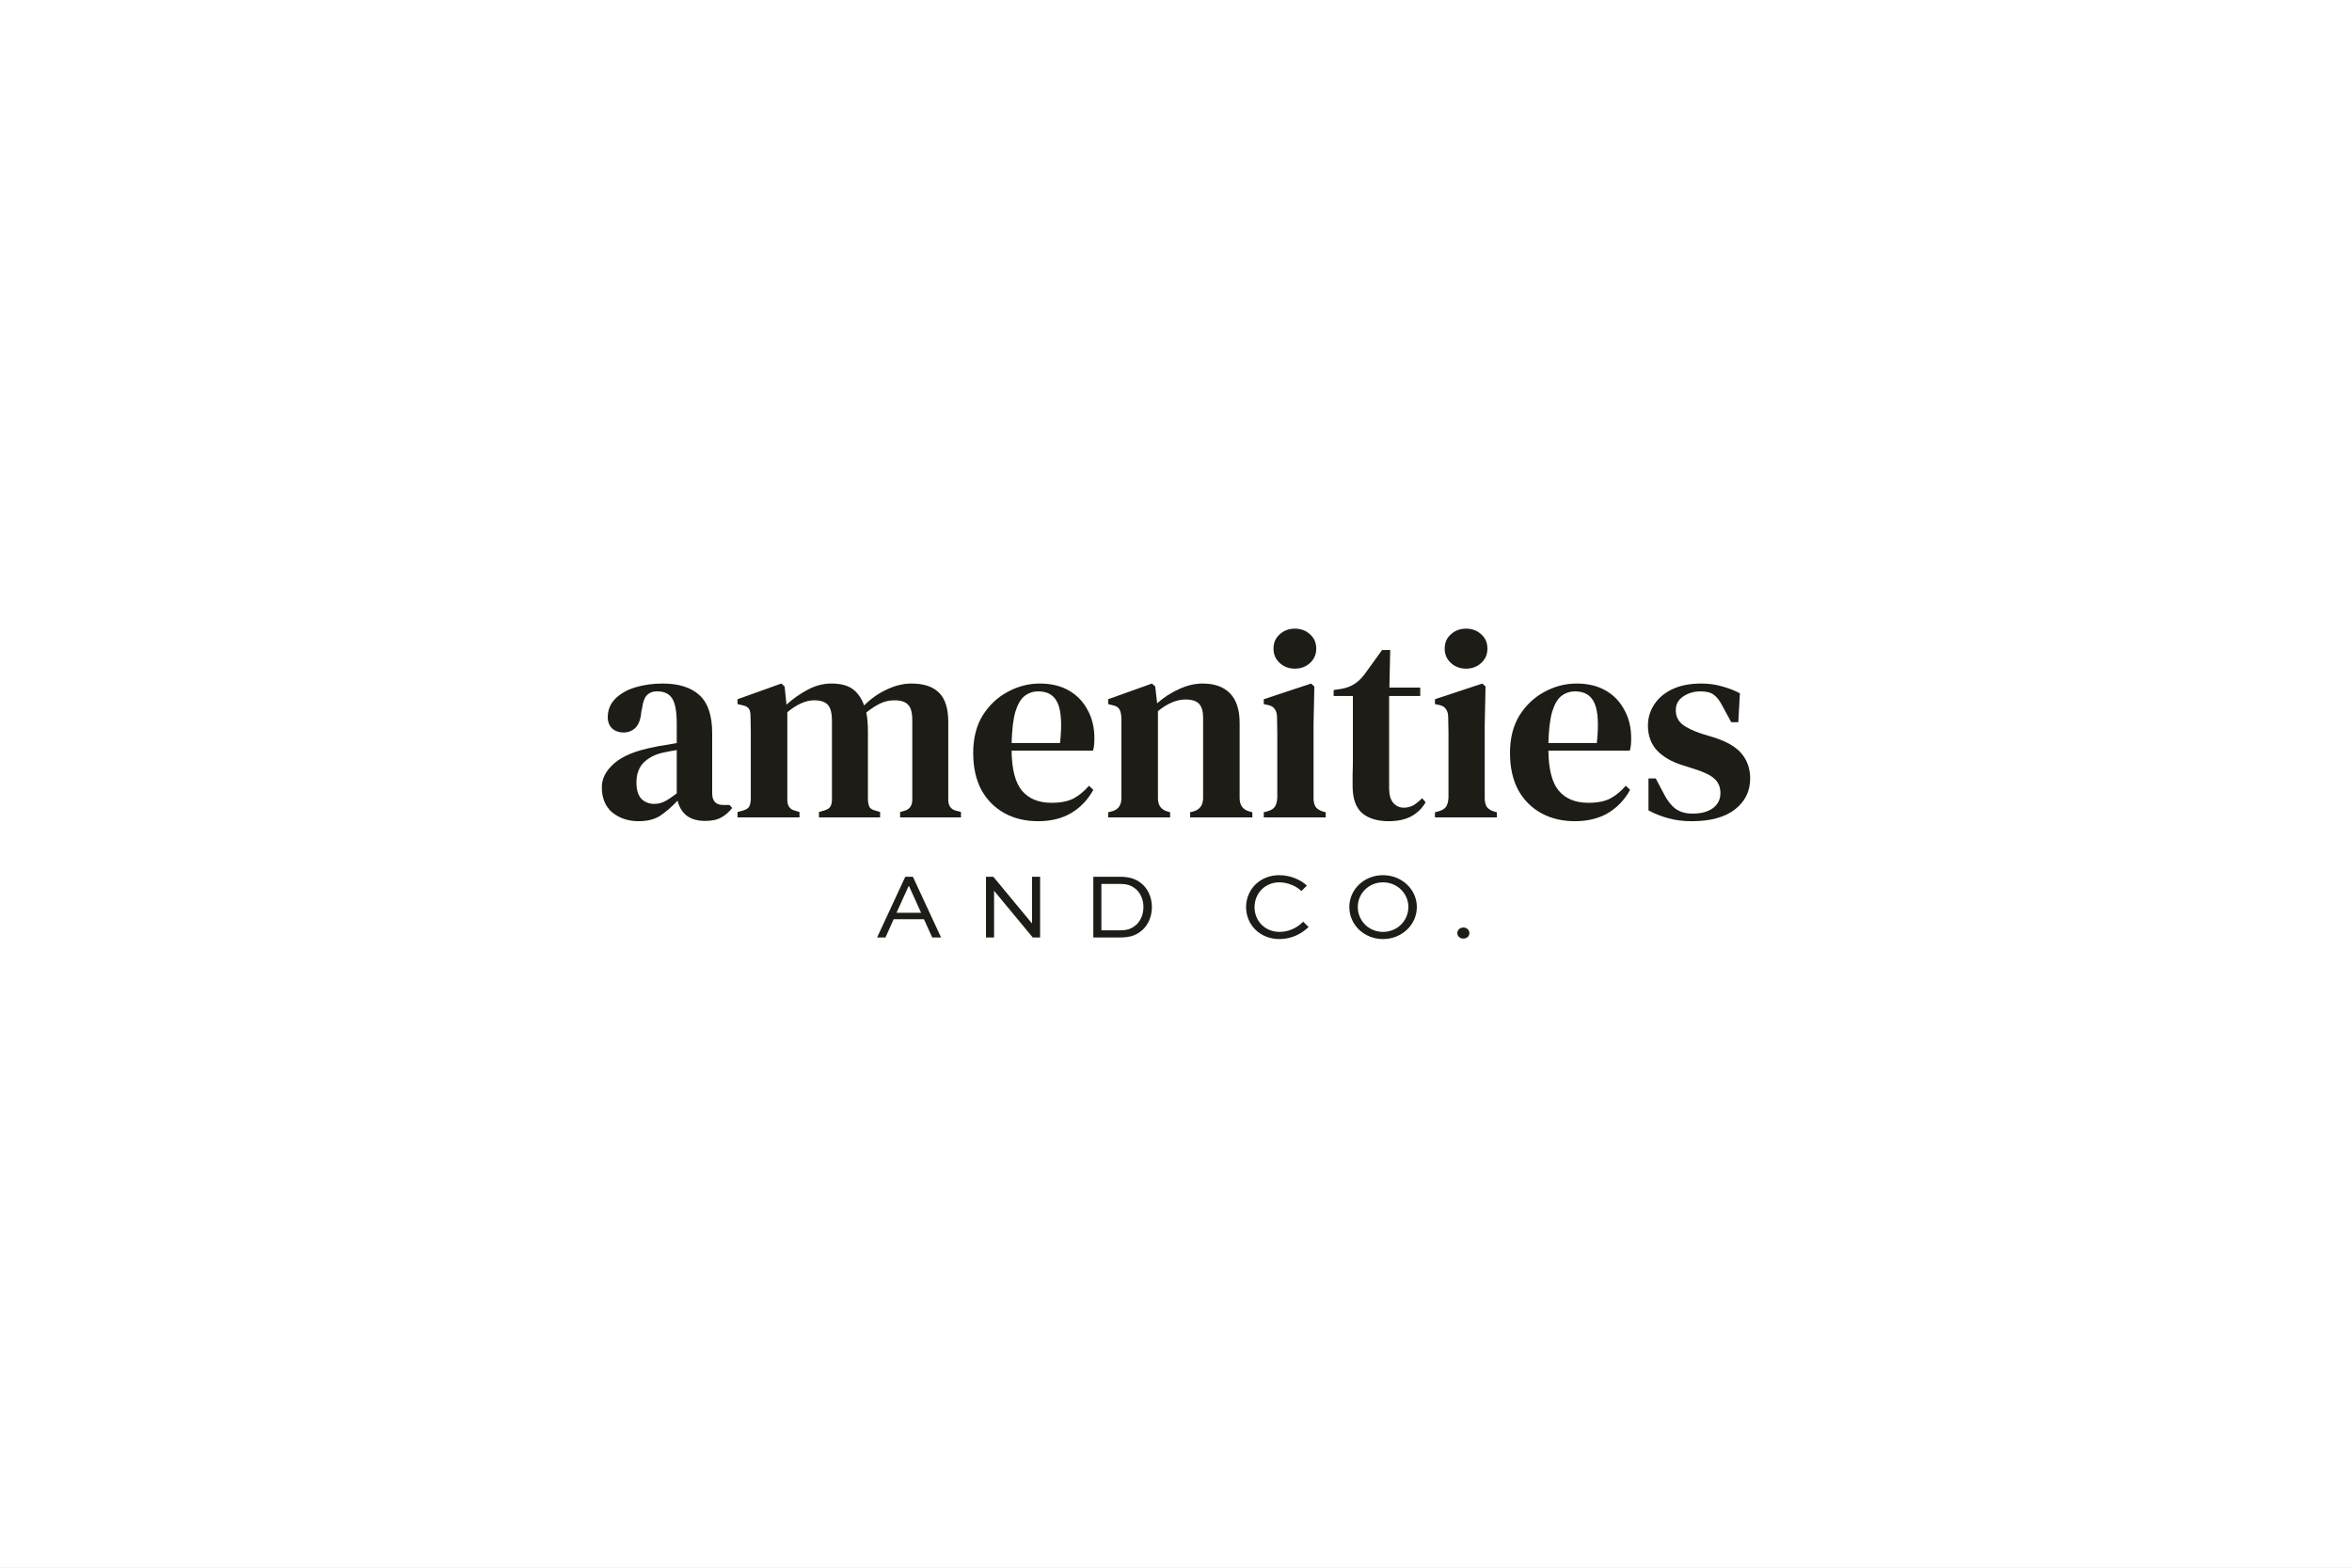 <svg width="600" height="400" viewBox="0 0 600 400" fill="none" xmlns="http://www.w3.org/2000/svg">
<rect x="0" y="0" width="600" height="400" fill="#808080" stroke="none"/>
<g clip-path="url(#clip0_218_13)">
<rect width="600" height="400" fill="white"/>
<rect width="600" height="400" fill="white"/>
<path d="M225.885 239.2L227.973 234.55H235.706L237.817 239.2H240.071L232.883 223.71H230.938L223.75 239.2H225.885ZM231.768 226.129H231.911L234.971 232.89H228.708L231.768 226.129Z" fill="#1E1C17"/>
<path d="M263.268 223.71V235.594H263.245L253.4 223.71H251.526V239.2H253.59V227.315H253.614L263.458 239.2H265.332V223.71H263.268Z" fill="#1E1C17"/>
<path d="M285.785 239.2C288.679 239.2 290.149 238.441 291.573 237.16C293.02 235.76 293.85 233.696 293.85 231.443C293.85 229.237 293.067 227.268 291.691 225.868C290.292 224.54 288.679 223.71 285.785 223.71H278.906V239.2H285.785ZM280.969 237.373V225.536H285.714C287.92 225.536 288.963 226.129 290.031 227.102C291.098 228.193 291.691 229.735 291.691 231.443C291.691 233.198 291.051 234.787 289.96 235.879C288.869 236.804 287.943 237.373 285.714 237.373H280.969Z" fill="#1E1C17"/>
<path d="M332.444 235.167C331.021 236.638 328.886 237.776 326.419 237.776C322.671 237.776 320.038 234.954 320.038 231.467C320.038 228.003 322.647 225.133 326.348 225.133C328.388 225.133 330.57 225.987 331.993 227.339L333.393 225.963C331.685 224.374 329.076 223.306 326.3 223.306C321.39 223.306 317.879 226.983 317.879 231.443C317.879 235.95 321.39 239.603 326.395 239.603C329.574 239.603 332.136 238.18 333.82 236.519L332.444 235.167Z" fill="#1E1C17"/>
<path d="M344.217 231.419C344.217 235.974 347.989 239.603 352.804 239.603C357.596 239.603 361.438 235.974 361.438 231.419C361.438 226.936 357.596 223.306 352.804 223.306C347.989 223.306 344.217 226.936 344.217 231.419ZM346.375 231.419C346.375 227.956 349.175 225.133 352.804 225.133C356.433 225.133 359.28 227.956 359.28 231.419C359.28 234.93 356.433 237.776 352.804 237.776C349.175 237.776 346.375 234.93 346.375 231.419Z" fill="#1E1C17"/>
<path d="M371.765 238.085C371.765 238.868 372.429 239.484 373.307 239.484C374.185 239.484 374.849 238.868 374.849 238.085C374.849 237.302 374.185 236.661 373.307 236.661C372.429 236.661 371.765 237.302 371.765 238.085Z" fill="#1E1C17"/>
<path d="M162.91 209.53C160.287 209.53 158.056 208.794 156.216 207.322C154.422 205.804 153.525 203.642 153.525 200.836C153.525 198.627 154.583 196.603 156.699 194.763C158.861 192.877 162.242 191.497 166.843 190.623C167.625 190.438 168.522 190.277 169.534 190.139C170.592 189.955 171.627 189.771 172.64 189.587V184.688C172.64 181.56 172.248 179.397 171.466 178.201C170.684 177.005 169.442 176.407 167.74 176.407H167.533C166.475 176.407 165.624 176.752 164.98 177.442C164.382 178.086 163.991 179.167 163.807 180.686L163.6 181.583C163.462 183.423 162.979 184.78 162.15 185.654C161.322 186.482 160.287 186.896 159.045 186.896C157.895 186.896 156.929 186.551 156.147 185.861C155.411 185.125 155.043 184.182 155.043 183.032C155.043 181.146 155.687 179.558 156.975 178.27C158.263 176.982 159.965 176.016 162.081 175.372C164.244 174.728 166.567 174.406 169.051 174.406C173.146 174.406 176.274 175.395 178.436 177.373C180.598 179.351 181.679 182.572 181.679 187.034V202.423C181.679 204.401 182.623 205.39 184.509 205.39H186.096L186.786 206.149C185.958 207.207 185.038 208.012 184.026 208.564C183.014 209.162 181.633 209.461 179.885 209.461C177.907 209.461 176.32 209.001 175.124 208.081C173.974 207.115 173.215 205.85 172.847 204.286C171.374 205.85 169.925 207.115 168.499 208.081C167.073 209.047 165.21 209.53 162.91 209.53ZM166.912 205.114C167.832 205.114 168.706 204.907 169.534 204.493C170.362 204.079 171.397 203.389 172.64 202.423V191.382C171.443 191.566 170.224 191.796 168.982 192.072C167.004 192.532 165.394 193.383 164.152 194.625C162.956 195.867 162.357 197.546 162.357 199.662C162.357 201.503 162.772 202.883 163.6 203.803C164.474 204.677 165.578 205.114 166.912 205.114Z" fill="#1E1C17"/>
<path d="M188.148 208.564V207.184L189.666 206.77C190.403 206.54 190.886 206.218 191.116 205.804C191.346 205.344 191.484 204.746 191.53 204.01V190.346C191.53 188.828 191.53 187.54 191.53 186.482C191.53 185.424 191.507 184.182 191.461 182.756C191.461 181.974 191.346 181.376 191.116 180.962C190.886 180.501 190.38 180.179 189.597 179.995L188.148 179.65V178.408L199.327 174.406L200.156 175.165L200.639 179.788C202.249 178.316 204.043 177.051 206.021 175.993C207.999 174.935 210.024 174.406 212.094 174.406C214.394 174.406 216.188 174.866 217.476 175.786C218.764 176.706 219.753 178.109 220.444 179.995C222.192 178.247 224.124 176.89 226.24 175.924C228.356 174.912 230.45 174.406 232.52 174.406C235.648 174.406 237.994 175.188 239.558 176.752C241.123 178.316 241.905 180.778 241.905 184.136V204.079C241.905 205.551 242.549 206.471 243.837 206.839L245.148 207.184V208.564H229.621V207.184L230.864 206.839C232.106 206.425 232.727 205.482 232.727 204.01V183.791C232.727 181.813 232.359 180.478 231.623 179.788C230.933 179.052 229.783 178.684 228.172 178.684C226.93 178.684 225.757 178.937 224.653 179.443C223.549 179.949 222.33 180.732 220.996 181.79C221.272 183.17 221.41 184.757 221.41 186.551V204.079C221.456 204.861 221.594 205.482 221.824 205.942C222.1 206.356 222.606 206.655 223.342 206.839L224.515 207.184V208.564H208.919V207.184L210.369 206.77C211.105 206.54 211.588 206.218 211.818 205.804C212.094 205.344 212.232 204.746 212.232 204.01V183.86C212.232 181.974 211.887 180.64 211.197 179.857C210.507 179.075 209.333 178.684 207.677 178.684C205.561 178.684 203.284 179.696 200.846 181.721V204.079C200.846 205.597 201.49 206.517 202.778 206.839L203.951 207.184V208.564H188.148Z" fill="#1E1C17"/>
<path d="M265.242 174.406C268.14 174.406 270.625 175.004 272.695 176.2C274.765 177.396 276.352 179.052 277.456 181.169C278.606 183.239 279.181 185.631 279.181 188.345C279.181 188.943 279.158 189.518 279.112 190.07C279.066 190.577 278.974 191.06 278.836 191.52H258.065C258.111 196.258 258.985 199.662 260.688 201.733C262.436 203.803 264.966 204.838 268.278 204.838C270.579 204.838 272.442 204.47 273.868 203.734C275.294 202.952 276.605 201.871 277.801 200.491L278.905 201.526C277.525 204.056 275.639 206.034 273.247 207.46C270.901 208.84 268.094 209.53 264.828 209.53C261.562 209.53 258.686 208.84 256.202 207.46C253.718 206.08 251.763 204.102 250.337 201.526C248.956 198.903 248.266 195.775 248.266 192.141C248.266 188.368 249.071 185.171 250.682 182.549C252.338 179.926 254.454 177.925 257.03 176.545C259.652 175.119 262.39 174.406 265.242 174.406ZM264.897 176.407C263.563 176.407 262.39 176.798 261.378 177.58C260.412 178.316 259.629 179.65 259.031 181.583C258.479 183.469 258.157 186.137 258.065 189.587H270.418C270.924 184.941 270.74 181.583 269.865 179.512C268.991 177.442 267.335 176.407 264.897 176.407Z" fill="#1E1C17"/>
<path d="M282.696 208.564V207.253L283.8 206.977C285.318 206.517 286.077 205.39 286.077 203.596V183.239C286.031 182.273 285.87 181.537 285.594 181.031C285.318 180.478 284.72 180.11 283.8 179.926L282.696 179.65V178.408L293.875 174.406L294.703 175.165L295.186 179.443C296.842 177.971 298.683 176.775 300.707 175.855C302.777 174.889 304.801 174.406 306.779 174.406C309.816 174.406 312.139 175.234 313.749 176.89C315.405 178.546 316.233 181.077 316.233 184.481V203.665C316.233 205.459 317.061 206.586 318.718 207.046L319.477 207.253V208.564H303.605V207.253L304.64 206.977C306.158 206.471 306.917 205.344 306.917 203.596V183.101C306.917 181.491 306.572 180.317 305.882 179.581C305.192 178.845 304.042 178.477 302.432 178.477C300.178 178.477 297.831 179.466 295.393 181.445V203.665C295.393 205.459 296.198 206.586 297.808 207.046L298.499 207.253V208.564H282.696Z" fill="#1E1C17"/>
<path d="M330.326 170.61C328.808 170.61 327.52 170.127 326.461 169.161C325.403 168.195 324.874 166.976 324.874 165.504C324.874 163.986 325.403 162.767 326.461 161.847C327.52 160.881 328.808 160.397 330.326 160.397C331.844 160.397 333.132 160.881 334.19 161.847C335.248 162.767 335.777 163.986 335.777 165.504C335.777 166.976 335.248 168.195 334.19 169.161C333.132 170.127 331.844 170.61 330.326 170.61ZM322.39 208.564V207.253L323.425 206.977C324.345 206.701 324.966 206.287 325.288 205.735C325.61 205.183 325.794 204.447 325.84 203.527V190.83C325.84 189.403 325.84 188.092 325.84 186.896C325.84 185.654 325.817 184.389 325.771 183.101C325.771 182.181 325.587 181.468 325.219 180.962C324.897 180.409 324.276 180.041 323.356 179.857L322.39 179.65V178.408L334.466 174.406L335.294 175.165L335.087 184.964V203.596C335.087 204.516 335.248 205.252 335.57 205.804C335.938 206.356 336.559 206.77 337.434 207.046L338.193 207.253V208.564H322.39Z" fill="#1E1C17"/>
<path d="M354.231 209.53C351.379 209.53 349.124 208.84 347.468 207.46C345.858 206.034 345.053 203.734 345.053 200.56C345.053 199.455 345.053 198.42 345.053 197.454C345.099 196.442 345.122 195.269 345.122 193.935V177.58H340.222V176.062L342.086 175.786C343.42 175.556 344.547 175.142 345.467 174.544C346.433 173.946 347.307 173.118 348.089 172.06L352.575 165.849H354.645L354.438 175.441H362.305V177.58H354.369V201.112C354.369 202.768 354.714 204.01 355.404 204.838C356.14 205.666 357.037 206.08 358.095 206.08C359.015 206.08 359.843 205.873 360.579 205.459C361.316 204.999 362.052 204.401 362.788 203.665L363.685 204.7C362.811 206.218 361.592 207.414 360.027 208.288C358.463 209.116 356.531 209.53 354.231 209.53Z" fill="#1E1C17"/>
<path d="M373.994 170.61C372.476 170.61 371.188 170.127 370.13 169.161C369.072 168.195 368.543 166.976 368.543 165.504C368.543 163.986 369.072 162.767 370.13 161.847C371.188 160.881 372.476 160.397 373.994 160.397C375.512 160.397 376.801 160.881 377.859 161.847C378.917 162.767 379.446 163.986 379.446 165.504C379.446 166.976 378.917 168.195 377.859 169.161C376.801 170.127 375.512 170.61 373.994 170.61ZM366.059 208.564V207.253L367.094 206.977C368.014 206.701 368.635 206.287 368.957 205.735C369.279 205.183 369.463 204.447 369.509 203.527V190.83C369.509 189.403 369.509 188.092 369.509 186.896C369.509 185.654 369.486 184.389 369.44 183.101C369.44 182.181 369.256 181.468 368.888 180.962C368.566 180.409 367.945 180.041 367.025 179.857L366.059 179.65V178.408L378.135 174.406L378.963 175.165L378.756 184.964V203.596C378.756 204.516 378.917 205.252 379.239 205.804C379.607 206.356 380.228 206.77 381.102 207.046L381.861 207.253V208.564H366.059Z" fill="#1E1C17"/>
<path d="M402.178 174.406C405.076 174.406 407.56 175.004 409.63 176.2C411.701 177.396 413.288 179.052 414.392 181.169C415.542 183.239 416.117 185.631 416.117 188.345C416.117 188.943 416.094 189.518 416.048 190.07C416.002 190.577 415.91 191.06 415.772 191.52H395.001C395.047 196.258 395.921 199.662 397.623 201.733C399.371 203.803 401.902 204.838 405.214 204.838C407.514 204.838 409.377 204.47 410.804 203.734C412.23 202.952 413.541 201.871 414.737 200.491L415.841 201.526C414.461 204.056 412.575 206.034 410.183 207.46C407.836 208.84 405.03 209.53 401.764 209.53C398.497 209.53 395.622 208.84 393.138 207.46C390.654 206.08 388.698 204.102 387.272 201.526C385.892 198.903 385.202 195.775 385.202 192.141C385.202 188.368 386.007 185.171 387.617 182.549C389.273 179.926 391.39 177.925 393.966 176.545C396.588 175.119 399.325 174.406 402.178 174.406ZM401.833 176.407C400.499 176.407 399.325 176.798 398.313 177.58C397.347 178.316 396.565 179.65 395.967 181.583C395.415 183.469 395.093 186.137 395.001 189.587H407.353C407.859 184.941 407.675 181.583 406.801 179.512C405.927 177.442 404.271 176.407 401.833 176.407Z" fill="#1E1C17"/>
<path d="M431.57 209.53C429.362 209.53 427.36 209.277 425.566 208.771C423.818 208.311 422.139 207.644 420.529 206.77V198.627H422.392L424.462 202.561C425.336 204.263 426.325 205.528 427.429 206.356C428.58 207.184 430.029 207.598 431.777 207.598C433.939 207.598 435.664 207.138 436.952 206.218C438.241 205.252 438.885 203.964 438.885 202.354C438.885 200.882 438.402 199.685 437.435 198.765C436.469 197.845 434.744 196.994 432.26 196.212L429.224 195.246C426.509 194.418 424.347 193.176 422.737 191.52C421.173 189.817 420.391 187.701 420.391 185.171C420.391 183.193 420.92 181.399 421.978 179.788C423.036 178.132 424.577 176.821 426.601 175.855C428.626 174.889 431.087 174.406 433.985 174.406C435.871 174.406 437.596 174.636 439.161 175.096C440.771 175.51 442.335 176.108 443.853 176.89L443.439 184.274H441.645L439.506 180.34C438.77 178.868 438.01 177.856 437.228 177.304C436.492 176.706 435.342 176.407 433.778 176.407C432.122 176.407 430.65 176.844 429.362 177.718C428.119 178.546 427.498 179.719 427.498 181.238C427.498 182.664 428.027 183.837 429.086 184.757C430.144 185.631 431.846 186.459 434.192 187.241L437.159 188.138C440.518 189.196 442.91 190.6 444.336 192.348C445.762 194.096 446.475 196.189 446.475 198.627C446.475 201.894 445.164 204.539 442.542 206.563C439.966 208.541 436.308 209.53 431.57 209.53Z" fill="#1E1C17"/>
</g>
<defs>
<clipPath id="clip0_218_13">
<rect width="600" height="400" fill="white"/>
</clipPath>
</defs>
</svg>
